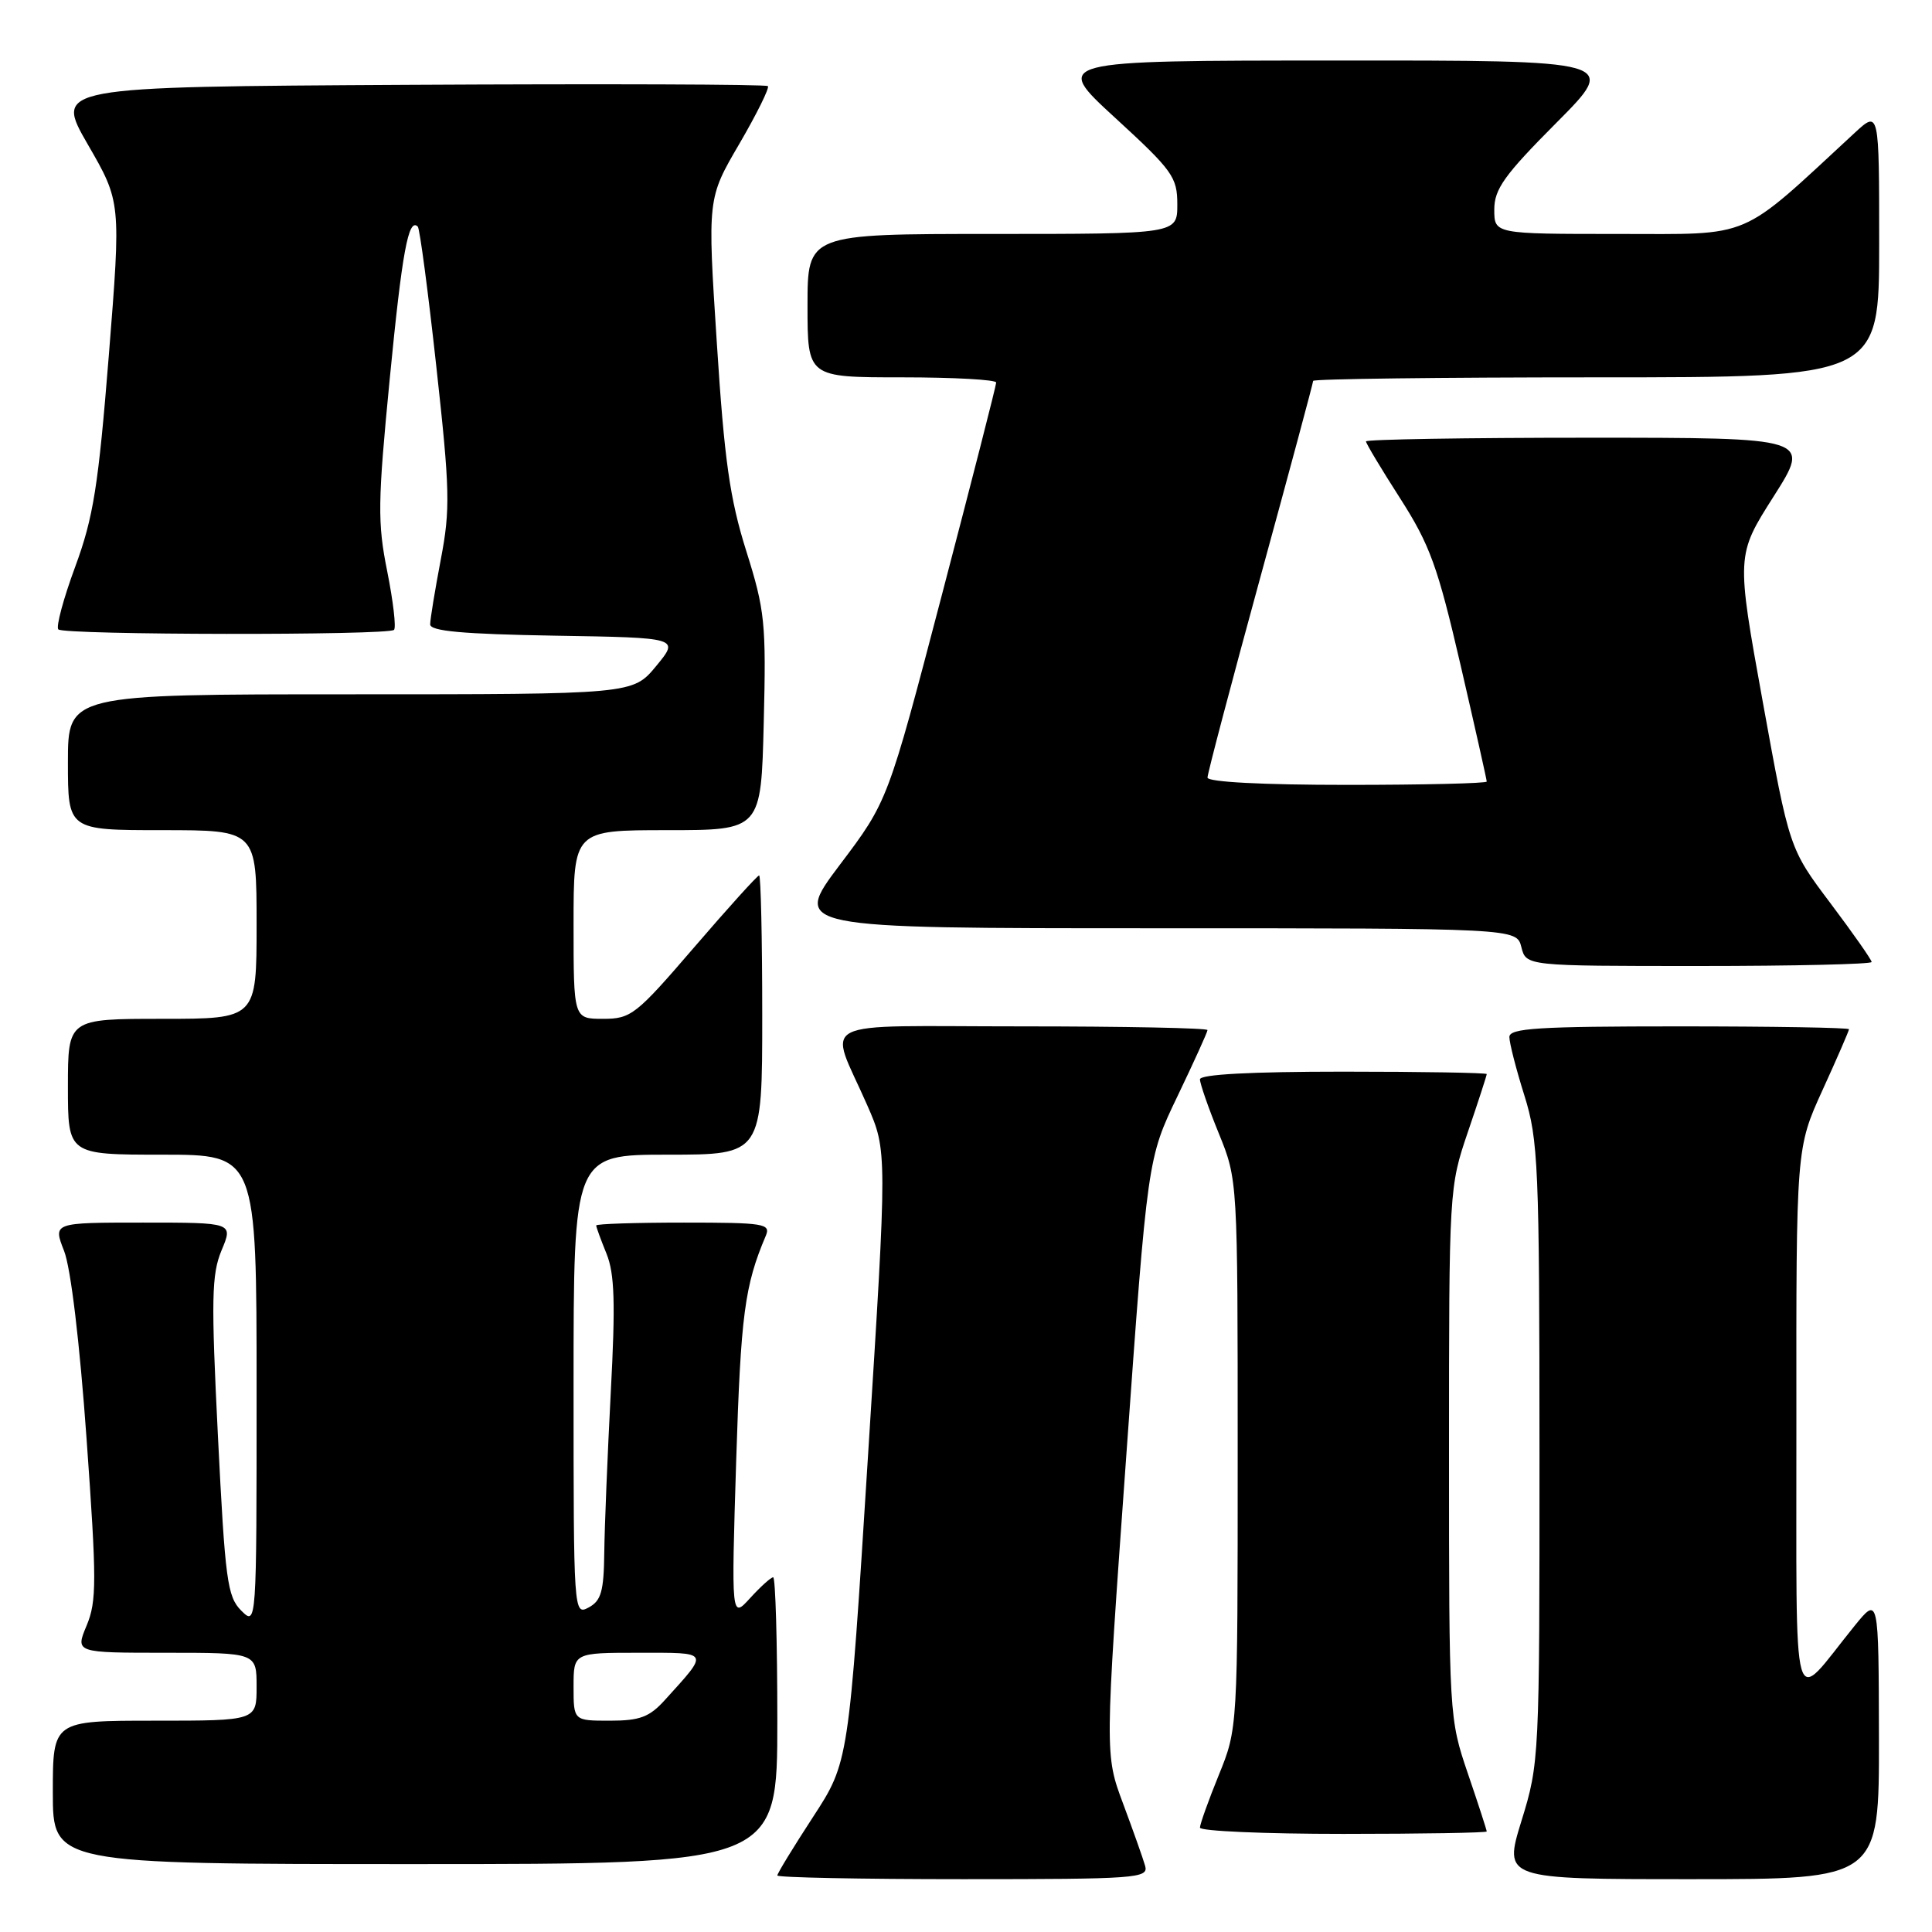 <?xml version="1.0" encoding="UTF-8" standalone="no"?>
<!DOCTYPE svg PUBLIC "-//W3C//DTD SVG 1.1//EN" "http://www.w3.org/Graphics/SVG/1.1/DTD/svg11.dtd" >
<svg xmlns="http://www.w3.org/2000/svg" xmlns:xlink="http://www.w3.org/1999/xlink" version="1.1" viewBox="0 0 256 256">
 <g >
 <path fill="currentColor"
d=" M 151.74 247.25 C 151.47 246.29 150.15 242.57 148.82 239.00 C 146.39 232.50 146.39 232.50 149.23 193.00 C 152.06 153.50 152.06 153.50 156.03 145.24 C 158.21 140.69 160.00 136.75 160.00 136.49 C 160.00 136.22 148.94 136.00 135.43 136.00 C 107.31 136.00 109.78 134.74 114.91 146.44 C 117.57 152.50 117.57 152.50 115.01 193.00 C 112.46 233.50 112.46 233.50 107.73 240.76 C 105.13 244.75 103.00 248.24 103.00 248.51 C 103.00 248.78 114.08 249.00 127.62 249.00 C 150.58 249.00 152.20 248.88 151.74 247.25 Z  M 248.97 230.25 C 248.93 211.50 248.93 211.50 245.72 215.46 C 237.20 225.96 238.07 229.04 238.03 188.31 C 238.00 152.11 238.00 152.11 241.50 144.43 C 243.43 140.21 245.00 136.58 245.00 136.38 C 245.00 136.17 234.88 136.00 222.50 136.00 C 203.80 136.00 200.00 136.24 200.00 137.41 C 200.00 138.19 200.89 141.67 201.99 145.16 C 203.83 151.05 203.98 154.40 203.99 192.50 C 204.00 232.93 203.97 233.61 201.61 241.25 C 199.22 249.00 199.22 249.00 224.11 249.00 C 249.00 249.00 249.00 249.00 248.97 230.25 Z  M 103.00 228.00 C 103.00 217.55 102.75 209.00 102.45 209.00 C 102.15 209.00 100.78 210.24 99.40 211.75 C 96.90 214.50 96.90 214.50 97.55 193.50 C 98.16 174.22 98.66 170.37 101.47 163.75 C 102.15 162.14 101.28 162.00 90.61 162.00 C 84.22 162.00 79.00 162.17 79.00 162.38 C 79.00 162.59 79.61 164.27 80.37 166.13 C 81.44 168.79 81.56 172.67 80.93 184.50 C 80.50 192.75 80.11 202.30 80.07 205.71 C 80.01 210.86 79.66 212.11 78.00 213.00 C 76.02 214.06 76.00 213.76 76.00 183.54 C 76.00 153.00 76.00 153.00 88.50 153.00 C 101.00 153.00 101.00 153.00 101.00 134.50 C 101.00 124.33 100.81 116.00 100.59 116.00 C 100.36 116.00 96.49 120.28 92.00 125.50 C 84.27 134.49 83.62 135.00 79.91 135.00 C 76.00 135.00 76.00 135.00 76.00 122.50 C 76.00 110.00 76.00 110.00 88.42 110.00 C 100.85 110.00 100.85 110.00 101.20 95.75 C 101.53 82.54 101.36 80.88 98.88 73.00 C 96.70 66.06 95.98 60.99 94.98 45.39 C 93.74 26.29 93.74 26.29 97.96 19.07 C 100.28 15.09 101.98 11.65 101.75 11.41 C 101.51 11.17 80.14 11.10 54.27 11.24 C 7.23 11.50 7.23 11.50 11.63 19.13 C 16.04 26.76 16.04 26.76 14.42 47.09 C 13.03 64.44 12.38 68.55 9.96 75.11 C 8.40 79.33 7.40 83.06 7.73 83.40 C 8.48 84.15 51.46 84.21 52.21 83.46 C 52.51 83.16 52.10 79.67 51.31 75.71 C 50.01 69.26 50.05 66.57 51.64 50.22 C 53.28 33.38 54.12 28.79 55.36 30.03 C 55.62 30.29 56.73 38.66 57.82 48.62 C 59.62 64.95 59.68 67.48 58.41 74.12 C 57.64 78.18 57.00 82.05 57.00 82.73 C 57.00 83.63 61.29 84.02 73.52 84.23 C 90.04 84.50 90.04 84.50 86.95 88.25 C 83.85 92.00 83.85 92.00 46.43 92.00 C 9.00 92.00 9.00 92.00 9.00 101.00 C 9.00 110.00 9.00 110.00 21.50 110.00 C 34.00 110.00 34.00 110.00 34.00 122.50 C 34.00 135.00 34.00 135.00 21.50 135.00 C 9.00 135.00 9.00 135.00 9.00 144.00 C 9.00 153.00 9.00 153.00 21.50 153.00 C 34.00 153.00 34.00 153.00 34.00 184.22 C 34.00 215.44 34.00 215.44 31.96 213.41 C 30.12 211.57 29.83 209.37 28.88 190.36 C 27.97 172.11 28.03 168.87 29.36 165.67 C 30.90 162.00 30.90 162.00 18.96 162.00 C 7.02 162.00 7.02 162.00 8.49 165.75 C 9.38 168.01 10.56 177.88 11.47 190.64 C 12.82 209.48 12.82 212.18 11.48 215.39 C 9.97 219.00 9.97 219.00 21.99 219.00 C 34.00 219.00 34.00 219.00 34.00 223.50 C 34.00 228.00 34.00 228.00 20.50 228.00 C 7.00 228.00 7.00 228.00 7.00 237.50 C 7.00 247.00 7.00 247.00 55.00 247.00 C 103.00 247.00 103.00 247.00 103.00 228.00 Z  M 197.00 242.68 C 197.00 242.50 195.88 239.04 194.50 235.00 C 192.02 227.71 192.00 227.37 192.00 192.50 C 192.00 157.63 192.02 157.29 194.50 150.00 C 195.88 145.96 197.00 142.50 197.00 142.32 C 197.00 142.15 188.45 142.00 178.00 142.00 C 165.75 142.00 159.00 142.36 159.00 143.02 C 159.00 143.58 160.12 146.81 161.50 150.19 C 164.00 156.34 164.00 156.34 164.00 192.69 C 164.00 229.04 164.00 229.04 161.50 235.19 C 160.12 238.58 159.00 241.72 159.00 242.17 C 159.00 242.63 167.55 243.00 178.00 243.00 C 188.45 243.00 197.00 242.85 197.00 242.68 Z  M 248.00 127.47 C 248.00 127.18 245.55 123.68 242.55 119.69 C 237.10 112.45 237.10 112.45 233.58 93.02 C 230.06 73.58 230.06 73.58 235.01 65.79 C 239.96 58.00 239.96 58.00 210.48 58.00 C 194.27 58.00 181.00 58.22 181.00 58.49 C 181.00 58.76 183.04 62.16 185.53 66.04 C 189.47 72.20 190.50 75.03 193.53 88.11 C 195.44 96.37 197.00 103.32 197.00 103.56 C 197.00 103.80 188.68 104.00 178.50 104.00 C 167.26 104.00 160.00 103.62 160.00 103.03 C 160.00 102.50 163.15 90.56 167.00 76.50 C 170.85 62.44 174.00 50.72 174.00 50.47 C 174.00 50.21 190.88 50.00 211.50 50.00 C 249.00 50.00 249.00 50.00 249.00 32.30 C 249.00 14.61 249.00 14.61 245.75 17.61 C 230.24 31.95 232.47 31.00 214.42 31.00 C 198.00 31.00 198.00 31.00 198.00 27.77 C 198.00 25.06 199.33 23.20 206.23 16.27 C 214.46 8.00 214.46 8.00 176.98 8.02 C 139.50 8.03 139.50 8.03 147.75 15.60 C 155.39 22.61 156.00 23.46 156.00 27.09 C 156.00 31.00 156.00 31.00 131.50 31.00 C 107.00 31.00 107.00 31.00 107.00 40.50 C 107.00 50.00 107.00 50.00 119.50 50.00 C 126.38 50.00 132.00 50.31 132.00 50.69 C 132.00 51.06 128.77 63.70 124.82 78.77 C 117.64 106.17 117.64 106.17 111.29 114.58 C 104.95 123.00 104.95 123.00 152.95 123.00 C 200.96 123.00 200.96 123.00 201.59 125.50 C 202.22 128.00 202.22 128.00 225.11 128.00 C 237.70 128.00 248.00 127.76 248.00 127.47 Z  M 76.00 223.50 C 76.00 219.00 76.00 219.00 84.62 219.00 C 94.16 219.00 94.01 218.73 88.11 225.25 C 86.06 227.52 84.79 228.00 80.81 228.00 C 76.00 228.00 76.00 228.00 76.00 223.50 Z "/>
</g>
</svg>
